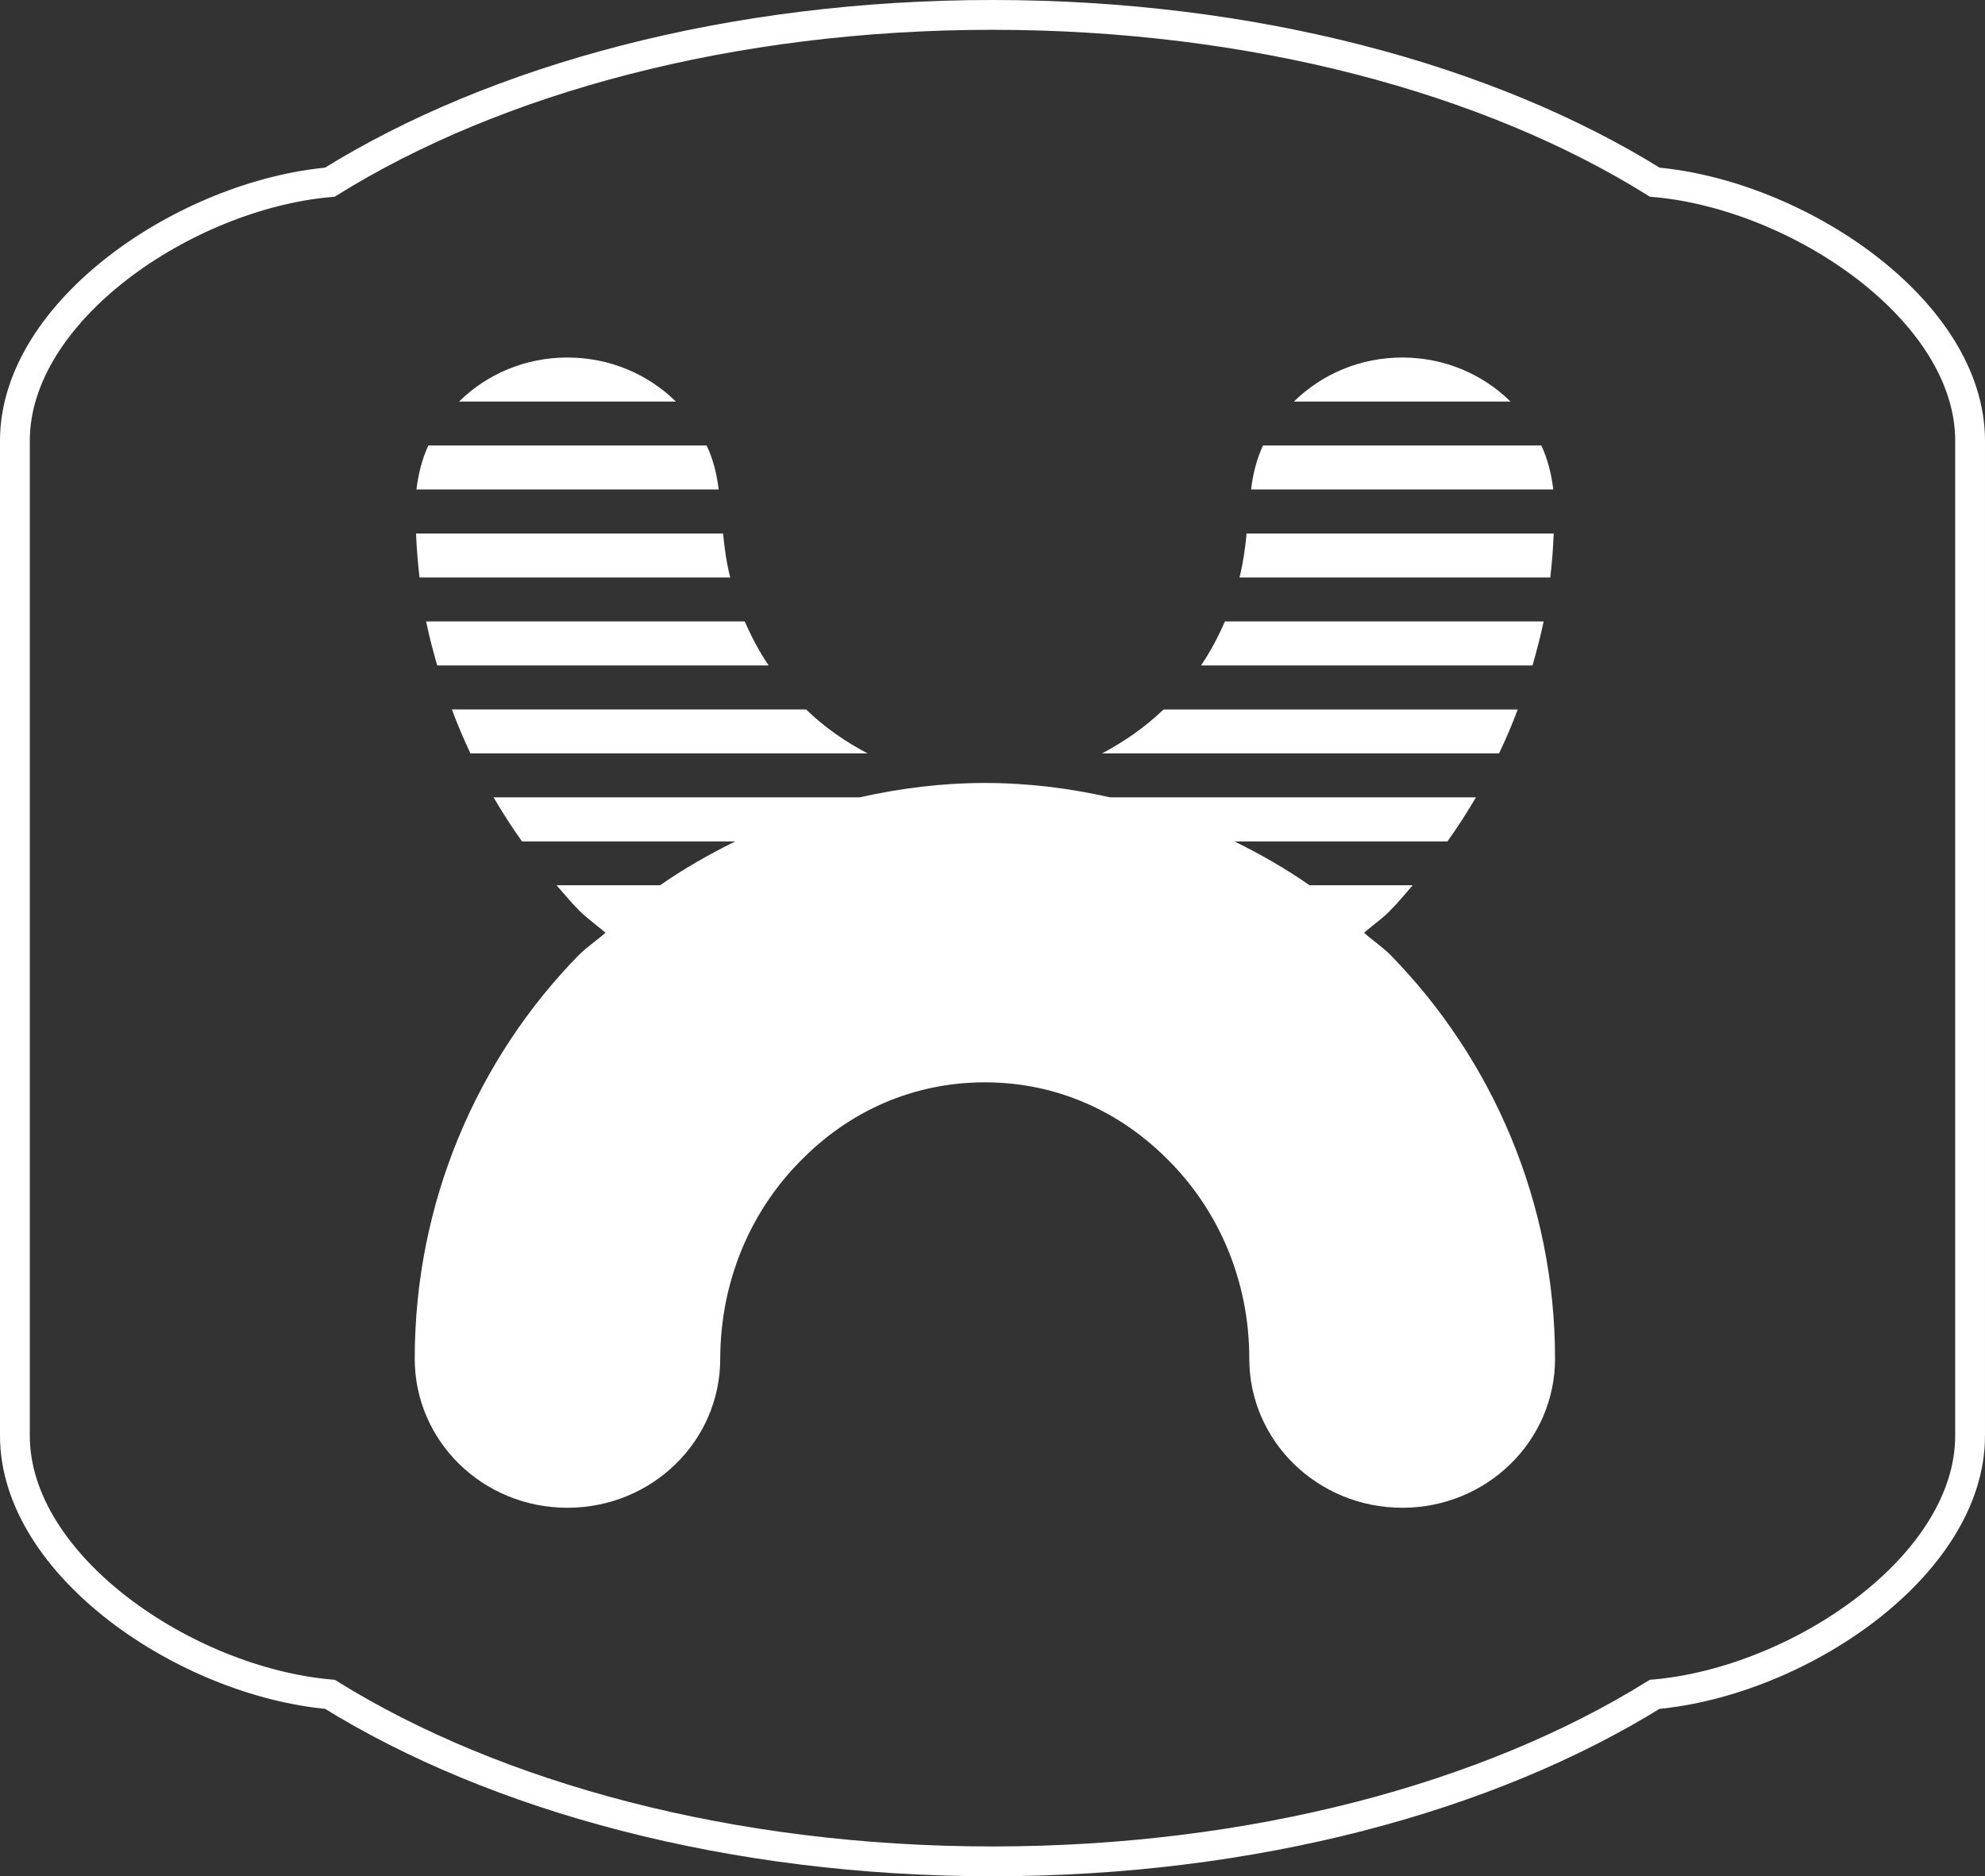 <svg xmlns="http://www.w3.org/2000/svg" width="199.777" height="188.855" viewBox="0 0 199.777 188.855"><rect x="0" y="0" width="199.777" height="188.855" fill="#333333" stroke="none"/><path fill="#fff" d="M155.358 62.55H123.28c-.685 1.566-1.468 3.054-2.402 4.43h33.358c.417-1.454.81-2.93 1.122-4.43M152.748 71.412h-35.646c-1.873 1.8-3.962 3.243-6.193 4.424h39.96c.692-1.448 1.318-2.91 1.878-4.424M47.345 75.835h39.968c-2.232-1.18-4.333-2.623-6.186-4.424H45.48c.56 1.515 1.193 2.977 1.865 4.425M155.124 44.84H127.11c-.633 1.377-1.018 2.878-1.194 4.425h30.41c-.184-1.547-.556-3.048-1.202-4.425M141.134 35.985c-4.268 0-8.118 1.69-10.91 4.432h21.8c-2.787-2.74-6.636-4.432-10.89-4.432M156.37 53.702h-30.91c-.137 1.514-.353 2.99-.712 4.424h31.276c.176-1.462.287-2.942.346-4.424M73.492 58.125c-.366-1.434-.575-2.91-.718-4.424H41.87c.065 1.483.177 2.963.353 4.425h31.27zM44.004 66.98H77.36c-.938-1.376-1.72-2.863-2.406-4.43H42.888c.3 1.5.7 2.976 1.116 4.43M137.284 93.885c.136-.118.272-.222.417-.347.745-.633 1.567-1.2 2.233-1.912.782-.782 1.507-1.67 2.243-2.518H131.8c-2.387-1.664-4.92-3.12-7.555-4.412h21.43c1.018-1.435 1.977-2.923 2.87-4.437H111.73c-4.065-.914-8.268-1.45-12.607-1.45-4.332 0-8.547.536-12.606 1.45H49.675c.887 1.513 1.84 3 2.858 4.436H74c-2.635 1.292-5.18 2.748-7.568 4.412H56.017c.745.848 1.468 1.736 2.25 2.518.7.712 1.51 1.28 2.253 1.912.143.125.287.23.417.347-.86.77-1.846 1.422-2.67 2.23-10.276 10.5-16.527 24.94-16.527 40.64 0 8.32 6.865 15.01 15.367 15.01 8.496 0 15.38-6.69 15.38-15.01.02-7.922 3.14-14.916 8.052-19.875 4.92-5.052 11.386-7.936 18.583-7.936 7.172 0 13.625 2.884 18.565 7.936 4.914 4.96 8.046 11.953 8.046 19.875 0 8.32 6.91 15.01 15.4 15.01 8.476 0 15.372-6.69 15.372-15.01 0-15.7-6.29-30.14-16.573-40.64-.797-.808-1.8-1.46-2.65-2.23M57.107 35.985c-4.274 0-8.124 1.69-10.904 4.432h21.82c-2.792-2.74-6.648-4.432-10.916-4.432M71.117 44.84H43.11c-.64 1.377-1.004 2.878-1.2 4.425h30.42c-.182-1.547-.56-3.048-1.213-4.425"/><path fill="none" stroke="#fff" stroke-width="3" d="M198.277 144.51c0 13.108-17.246 24.75-31.753 26.035-16.65 10.35-40.352 16.81-66.648 16.81s-49.972-6.46-66.67-16.81C18.727 169.26 1.5 157.62 1.5 144.51V44.36c0-13.104 17.227-24.74 31.7-26.024C49.88 7.96 73.58 1.5 99.876 1.5s50.01 6.46 66.663 16.836c14.49 1.285 31.737 12.92 31.737 26.023v100.15z"/></svg>